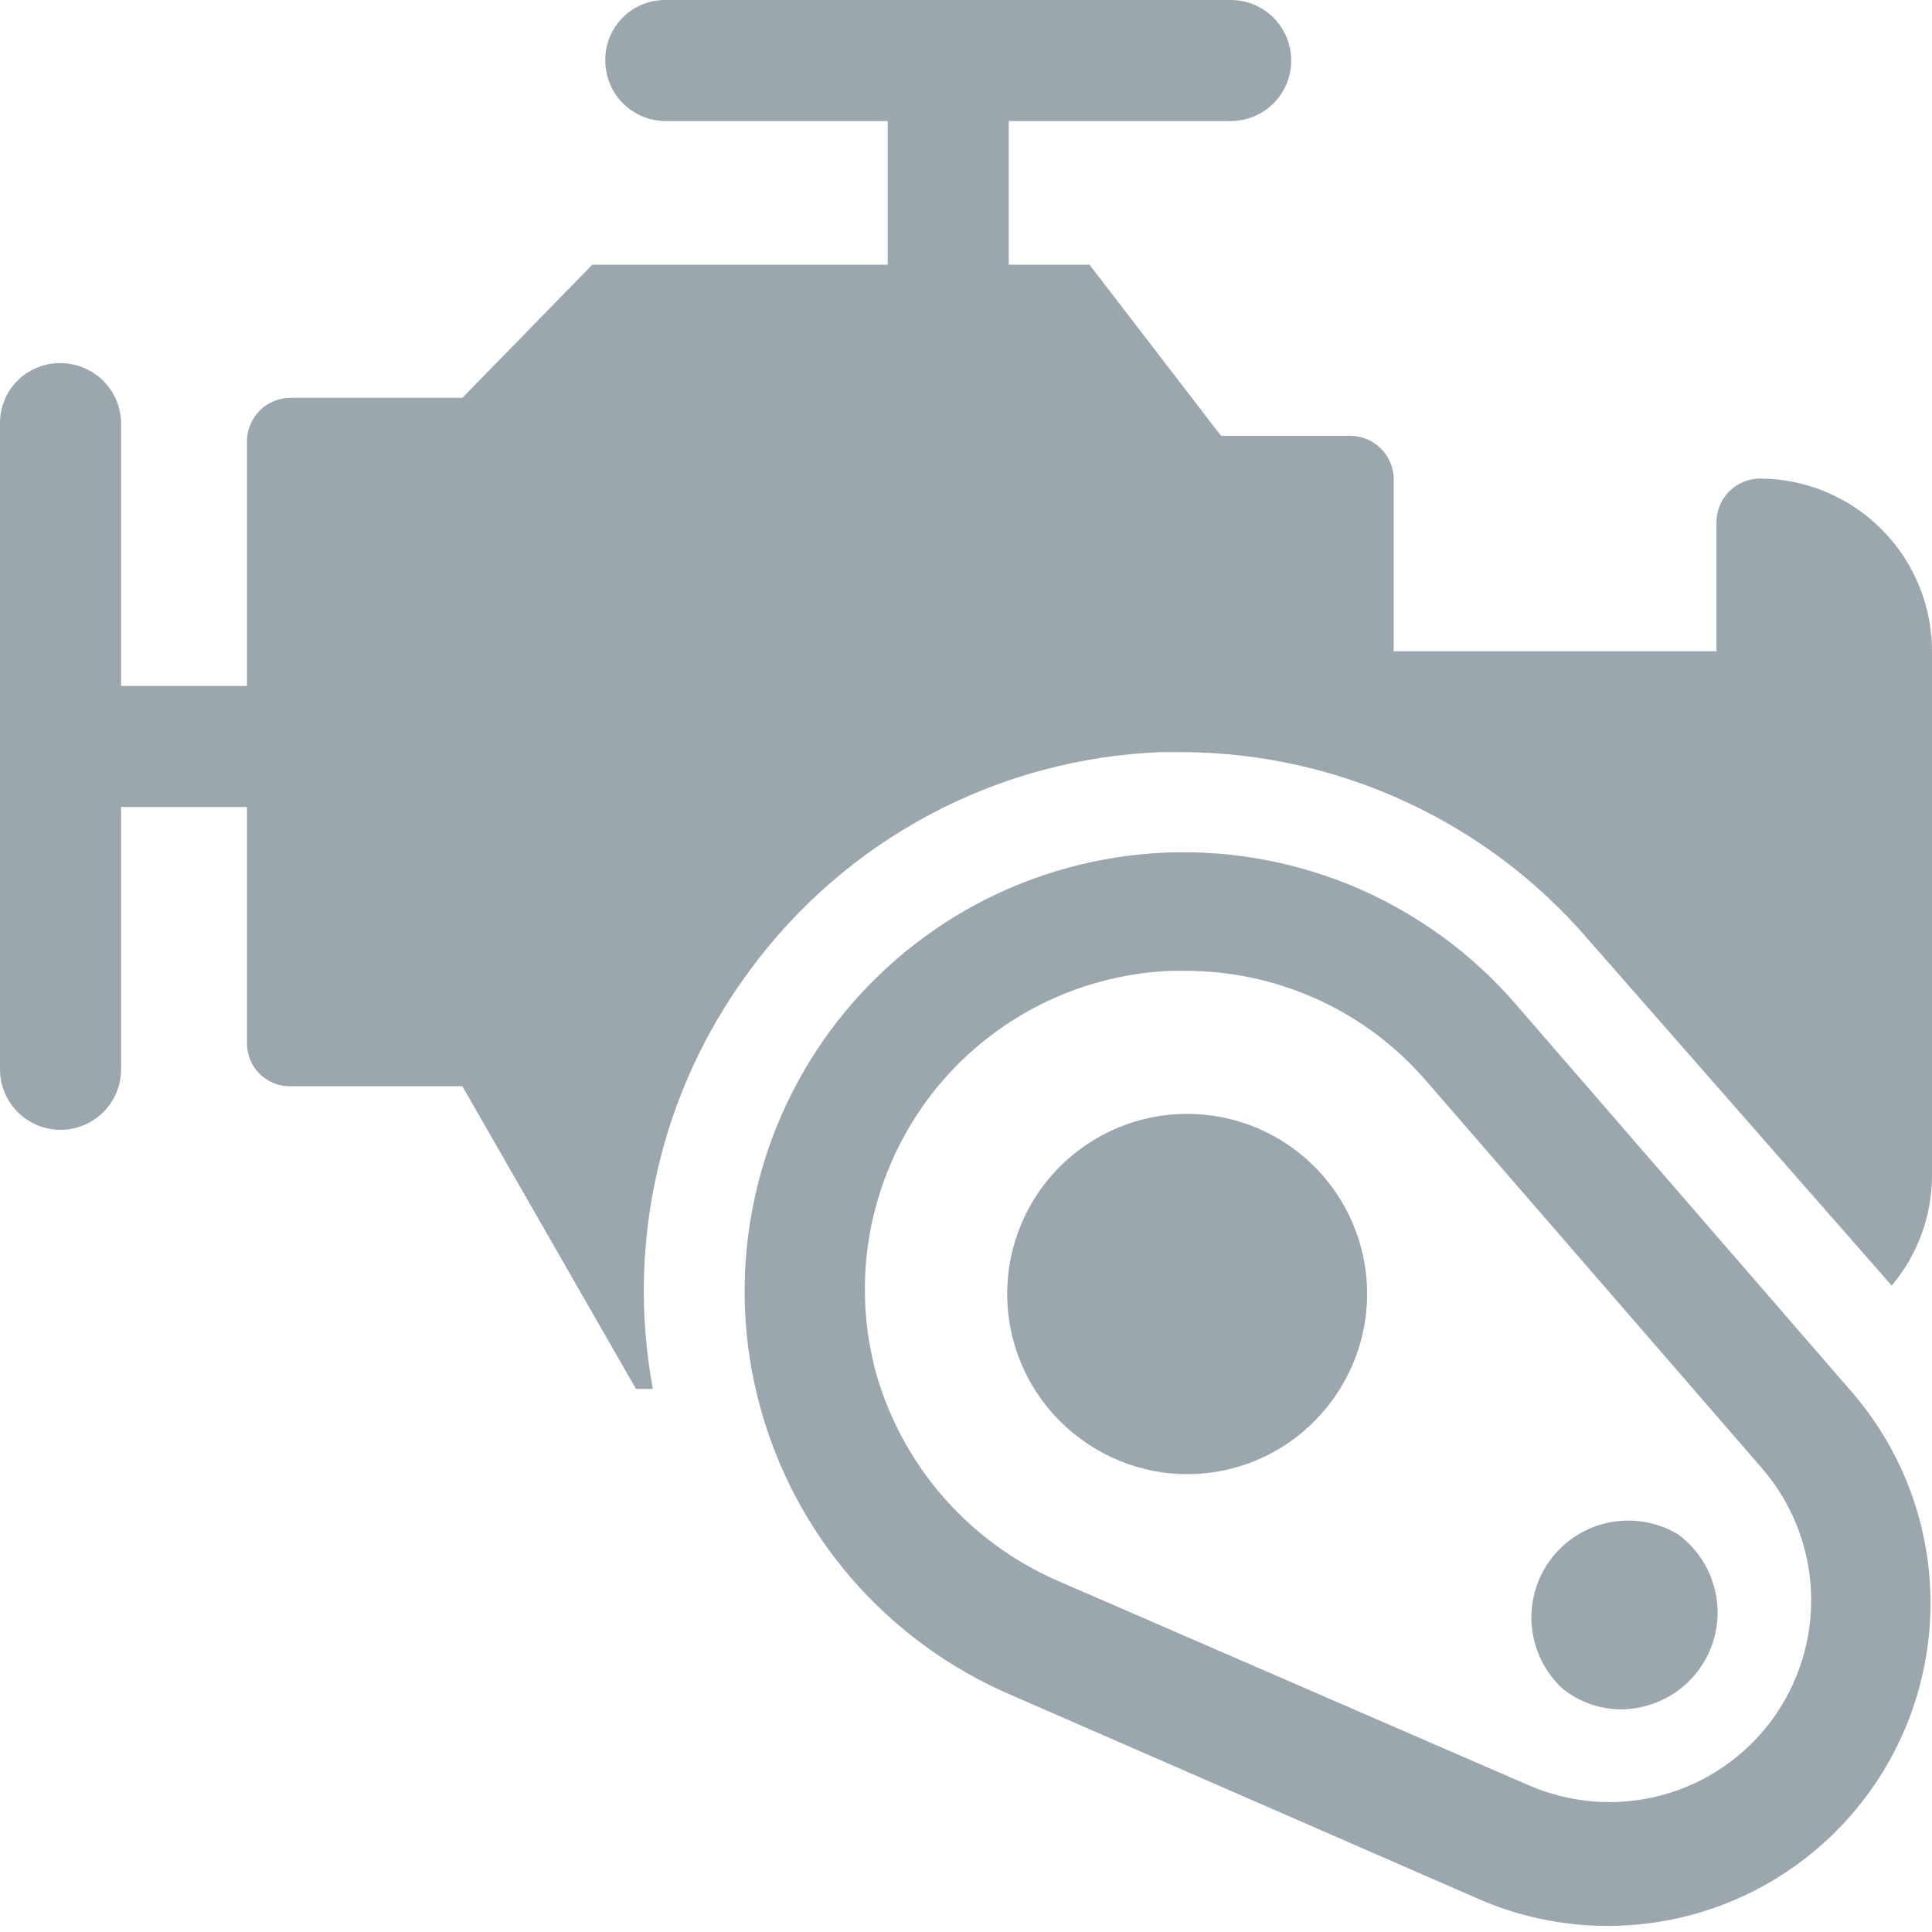 <svg width="24" height="24" viewBox="0 0 24 24" fill="none" xmlns="http://www.w3.org/2000/svg">
<path d="M9.303 12.07C9.896 11.257 10.667 10.588 11.556 10.116C12.445 9.644 13.43 9.379 14.436 9.343H14.707C15.659 9.35 16.599 9.56 17.463 9.96C18.328 10.359 19.097 10.938 19.719 11.659L23.499 15.97C23.824 15.586 24.001 15.099 24 14.596V8.12C24.004 7.836 23.951 7.554 23.845 7.29C23.739 7.026 23.582 6.786 23.382 6.584C23.183 6.381 22.945 6.221 22.683 6.111C22.42 6.001 22.139 5.945 21.855 5.945C21.713 5.948 21.578 6.006 21.478 6.107C21.379 6.208 21.323 6.344 21.323 6.486V8.09H17.313V5.945C17.311 5.803 17.252 5.668 17.151 5.569C17.05 5.469 16.914 5.414 16.772 5.414H15.168L13.534 3.288H12.531V1.504H15.288C15.488 1.504 15.679 1.425 15.82 1.284C15.961 1.143 16.04 0.951 16.04 0.752C16.04 0.553 15.961 0.361 15.82 0.22C15.679 0.079 15.488 6.86792e-05 15.288 6.86762e-05H8.271C8.172 -0.001 8.073 0.017 7.981 0.055C7.89 0.092 7.806 0.147 7.736 0.217C7.666 0.287 7.611 0.371 7.573 0.463C7.536 0.554 7.517 0.653 7.519 0.752C7.519 0.951 7.598 1.143 7.739 1.284C7.88 1.425 8.071 1.504 8.271 1.504H11.028V3.288H7.358L5.744 4.942H3.599C3.457 4.945 3.322 5.003 3.223 5.104C3.123 5.206 3.068 5.342 3.068 5.484V8.521H1.504V5.263C1.504 5.064 1.425 4.873 1.284 4.732C1.143 4.591 0.951 4.511 0.752 4.511C0.653 4.51 0.554 4.528 0.463 4.566C0.371 4.603 0.287 4.658 0.217 4.729C0.147 4.799 0.092 4.882 0.055 4.974C0.017 5.066 -0.001 5.164 6.86762e-05 5.263V13.283C6.86762e-05 13.483 0.079 13.674 0.22 13.815C0.361 13.956 0.553 14.035 0.752 14.035C0.951 14.035 1.143 13.956 1.284 13.815C1.425 13.674 1.504 13.483 1.504 13.283V10.025H3.068V12.962C3.068 13.103 3.124 13.238 3.223 13.338C3.323 13.438 3.458 13.494 3.599 13.494H5.744L7.9 17.253H8.11C7.943 16.354 7.962 15.429 8.168 14.537C8.373 13.646 8.759 12.806 9.303 12.07Z" fill="#9BA7AE"/>
<path d="M22.997 17.284L18.827 12.472C18.291 11.852 17.622 11.362 16.871 11.036C16.119 10.711 15.304 10.559 14.486 10.591C13.667 10.624 12.867 10.841 12.143 11.225C11.42 11.61 10.793 12.152 10.308 12.812C9.823 13.472 9.493 14.233 9.343 15.038C9.192 15.843 9.225 16.672 9.439 17.463C9.652 18.253 10.041 18.986 10.576 19.606C11.112 20.225 11.78 20.717 12.531 21.043L18.366 23.589C19.2 23.954 20.134 24.023 21.013 23.787C21.892 23.551 22.664 23.022 23.203 22.288C23.742 21.555 24.015 20.66 23.978 19.75C23.941 18.84 23.595 17.971 22.997 17.284ZM10.887 17.073C10.728 16.498 10.701 15.894 10.808 15.307C10.915 14.72 11.154 14.165 11.505 13.682C11.857 13.2 12.314 12.804 12.84 12.523C13.367 12.242 13.95 12.084 14.546 12.06H14.707C15.277 12.057 15.841 12.177 16.36 12.412C16.88 12.647 17.341 12.993 17.714 13.424L21.885 18.236C22.258 18.665 22.474 19.209 22.497 19.778C22.52 20.347 22.349 20.906 22.012 21.365C21.675 21.823 21.192 22.154 20.642 22.301C20.092 22.448 19.509 22.404 18.987 22.176L13.143 19.639C12.601 19.404 12.118 19.052 11.728 18.608C11.338 18.165 11.051 17.64 10.887 17.073Z" fill="#9BA7AE"/>
<path d="M16.551 17.393C16.812 17.036 16.962 16.61 16.981 16.169C17 15.727 16.887 15.29 16.658 14.912C16.428 14.534 16.092 14.233 15.692 14.046C15.291 13.86 14.844 13.796 14.407 13.863C13.97 13.93 13.563 14.126 13.237 14.424C12.911 14.723 12.681 15.111 12.576 15.54C12.471 15.97 12.495 16.42 12.646 16.836C12.797 17.251 13.067 17.613 13.424 17.874C13.66 18.05 13.929 18.176 14.214 18.247C14.5 18.318 14.797 18.331 15.088 18.287C15.379 18.242 15.658 18.14 15.909 17.986C16.16 17.833 16.378 17.631 16.551 17.393Z" fill="#9BA7AE"/>
<path d="M20.13 21.234C20.384 21.234 20.632 21.154 20.838 21.006C21.044 20.857 21.198 20.646 21.277 20.405C21.356 20.163 21.357 19.903 21.278 19.661C21.2 19.419 21.047 19.208 20.842 19.058C20.586 18.906 20.282 18.854 19.989 18.913C19.697 18.971 19.437 19.137 19.259 19.377C19.082 19.616 19 19.914 19.029 20.21C19.059 20.507 19.197 20.783 19.418 20.983C19.621 21.143 19.872 21.232 20.13 21.234Z" fill="#9BA7AE"/>
</svg>
